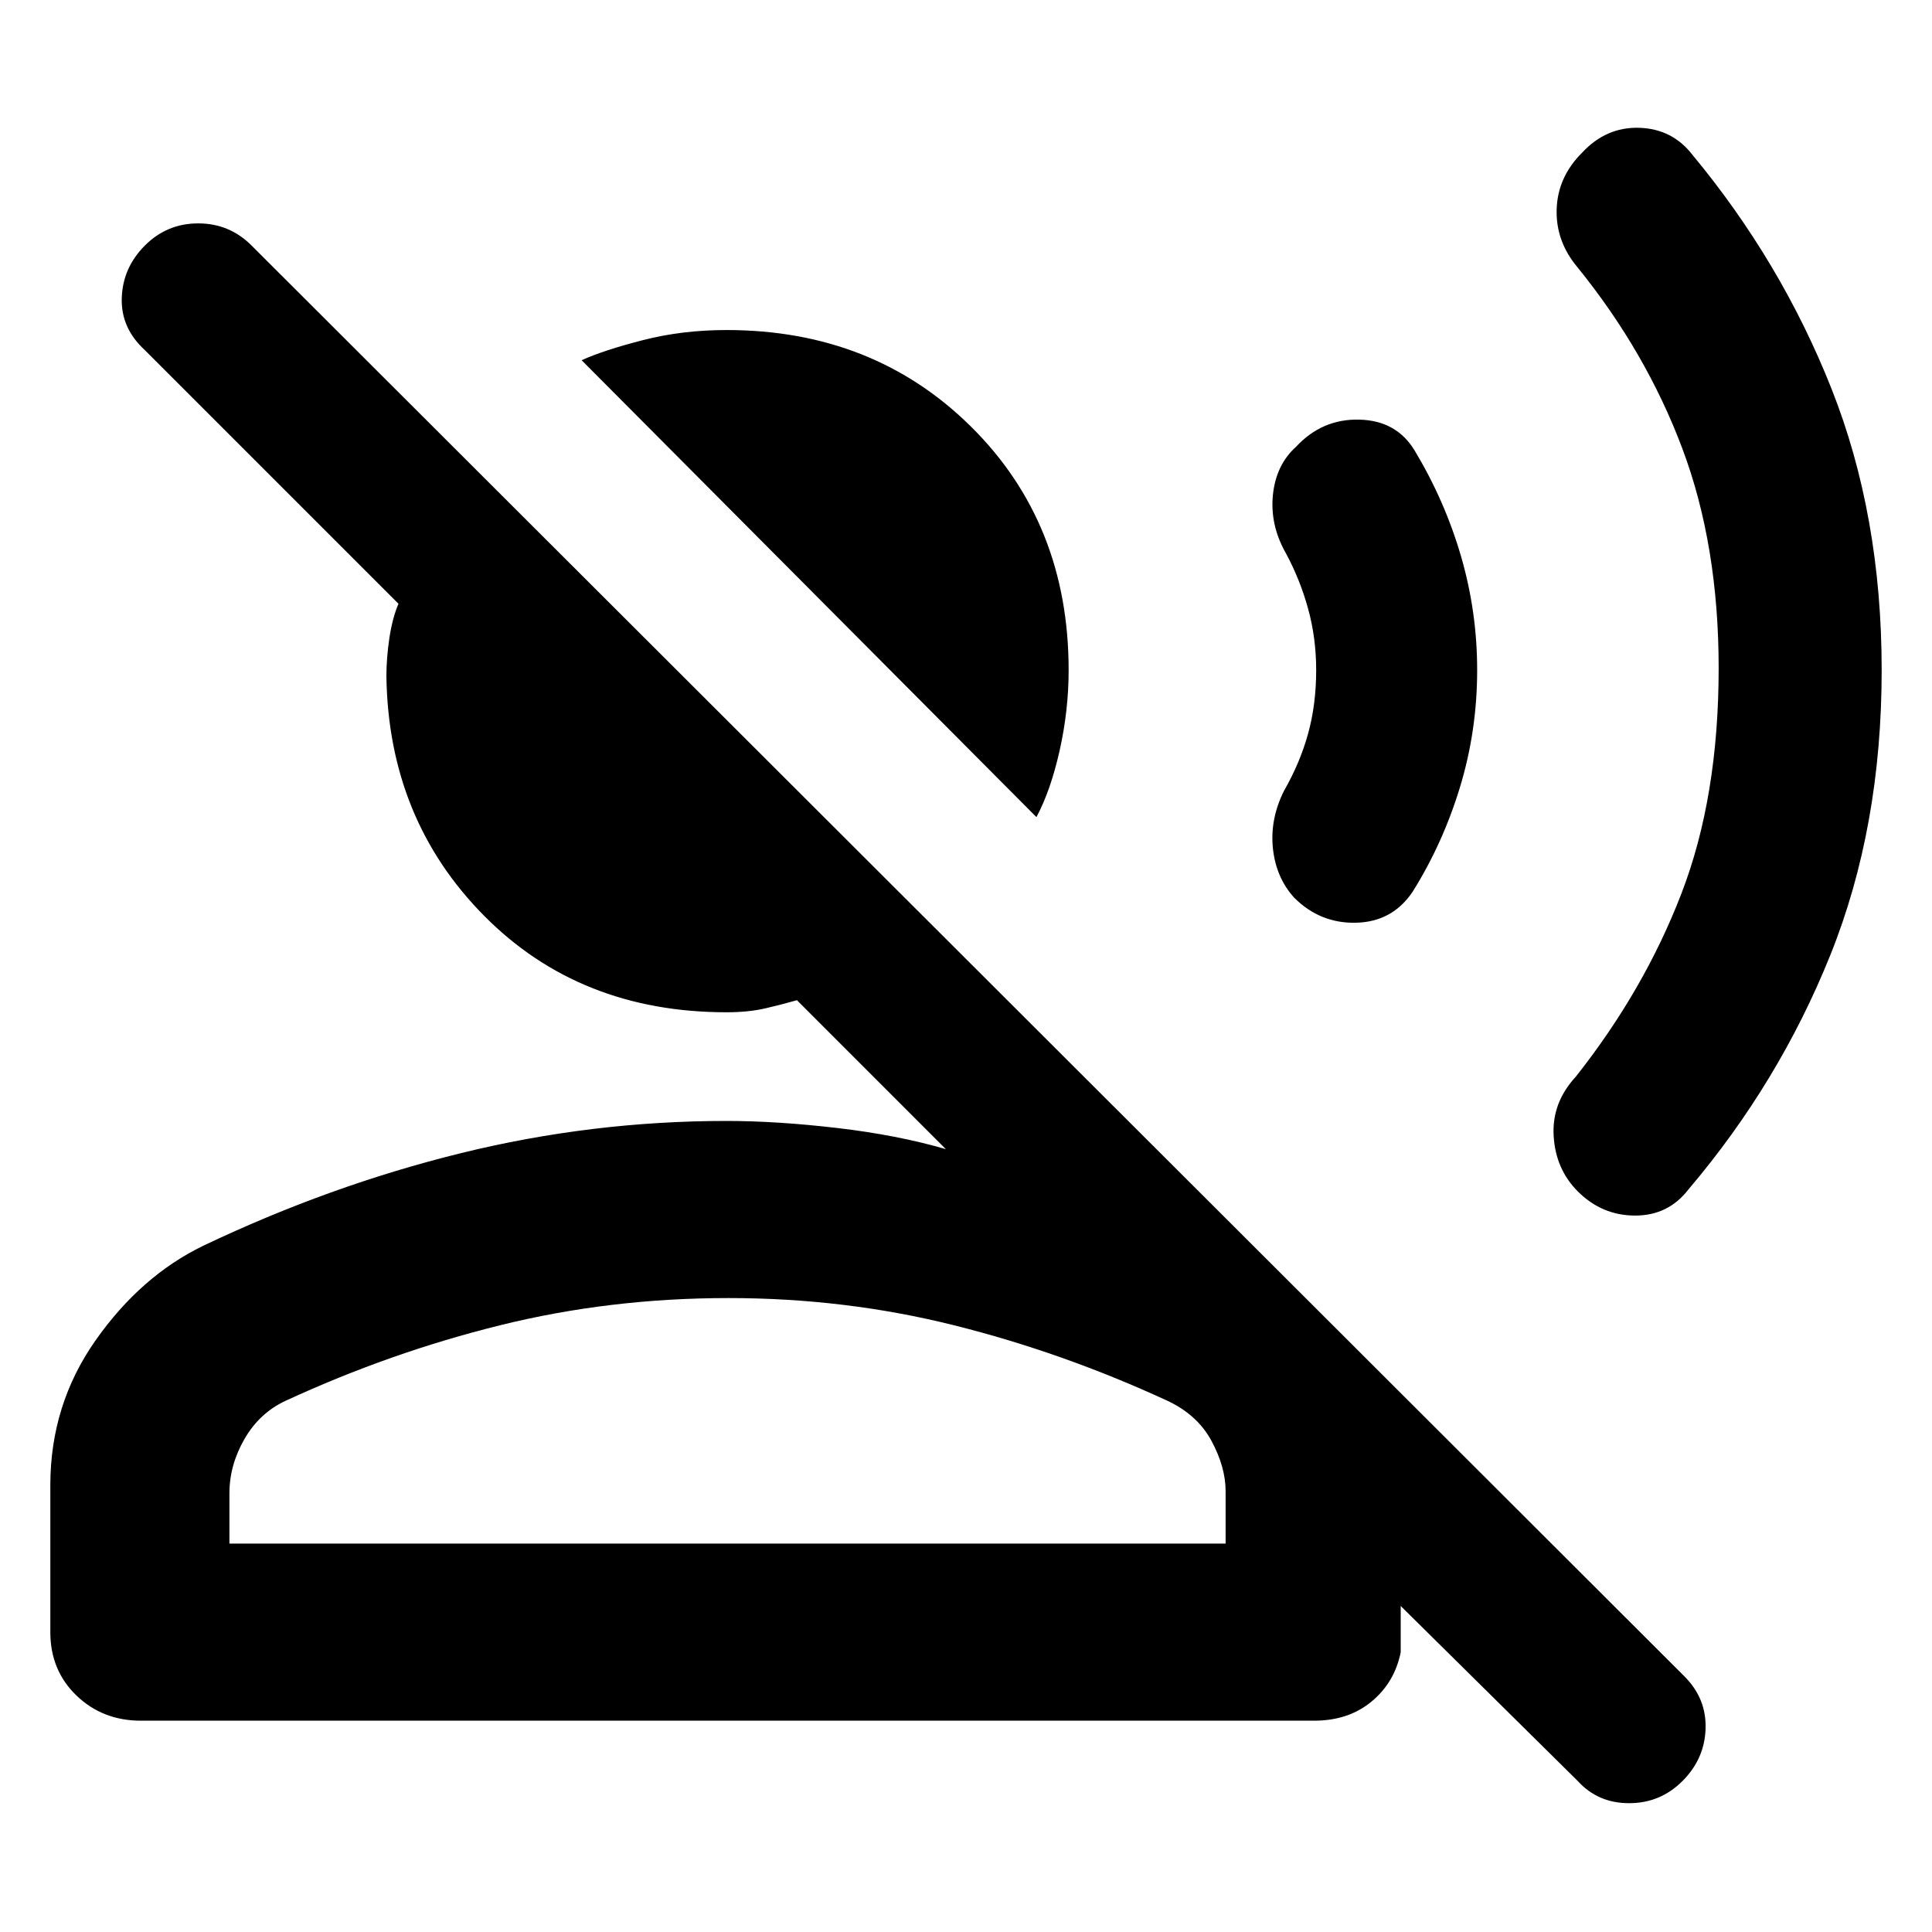 <svg xmlns="http://www.w3.org/2000/svg" height="40" width="40"><path d="M21.458 16.917 12.042 7.458Q12.5 7.25 13.312 7.042Q14.125 6.833 15.042 6.833Q18.083 6.833 20.104 8.833Q22.125 10.833 22.125 13.875Q22.125 14.708 21.938 15.542Q21.75 16.375 21.458 16.917ZM32.667 36.875 29 33.25V34.208Q28.875 34.833 28.396 35.229Q27.917 35.625 27.208 35.625H2.917Q2.125 35.625 1.583 35.104Q1.042 34.583 1.042 33.792V30.75Q1.042 29.083 1.979 27.75Q2.917 26.417 4.208 25.792Q6.833 24.542 9.542 23.875Q12.25 23.208 15.042 23.208Q16.083 23.208 17.333 23.354Q18.583 23.5 19.583 23.792L16.5 20.708Q16.208 20.792 15.854 20.875Q15.5 20.958 15.042 20.958Q12 20.958 10.021 18.958Q8.042 16.958 8 14Q8 13.625 8.062 13.208Q8.125 12.792 8.25 12.5L3 7.25Q2.5 6.792 2.521 6.167Q2.542 5.542 3 5.083Q3.458 4.625 4.104 4.625Q4.75 4.625 5.208 5.083L34.875 34.708Q35.333 35.167 35.312 35.792Q35.292 36.417 34.833 36.875Q34.375 37.333 33.729 37.333Q33.083 37.333 32.667 36.875ZM4.75 31.958H25.375V30.875Q25.375 30.375 25.083 29.833Q24.792 29.292 24.167 29Q22 28 19.75 27.438Q17.5 26.875 15.083 26.875Q12.625 26.875 10.354 27.438Q8.083 28 5.917 29Q5.375 29.25 5.062 29.792Q4.75 30.333 4.75 30.917ZM15.042 31.958Q15.042 31.958 15.042 31.958Q15.042 31.958 15.042 31.958Q15.042 31.958 15.042 31.958Q15.042 31.958 15.042 31.958Q15.042 31.958 15.042 31.958Q15.042 31.958 15.042 31.958Q15.042 31.958 15.042 31.958Q15.042 31.958 15.042 31.958ZM32.667 24.667Q32.208 24.208 32.167 23.521Q32.125 22.833 32.625 22.292Q34.042 20.5 34.812 18.5Q35.583 16.5 35.583 13.833Q35.583 11.292 34.833 9.292Q34.083 7.292 32.667 5.542Q32.208 5 32.229 4.333Q32.25 3.667 32.75 3.167Q33.25 2.625 33.938 2.646Q34.625 2.667 35.042 3.208Q36.875 5.417 37.917 8.042Q38.958 10.667 38.958 13.875Q38.958 17.125 37.896 19.771Q36.833 22.417 34.958 24.625Q34.542 25.167 33.854 25.167Q33.167 25.167 32.667 24.667ZM26.792 18.583Q26.417 18.167 26.354 17.562Q26.292 16.958 26.583 16.375Q26.917 15.792 27.083 15.188Q27.25 14.583 27.25 13.875Q27.25 13.208 27.083 12.604Q26.917 12 26.625 11.458Q26.292 10.875 26.354 10.25Q26.417 9.625 26.833 9.25Q27.375 8.667 28.146 8.688Q28.917 8.708 29.292 9.333Q29.917 10.375 30.25 11.521Q30.583 12.667 30.583 13.875Q30.583 15.125 30.229 16.292Q29.875 17.458 29.25 18.458Q28.833 19.083 28.083 19.104Q27.333 19.125 26.792 18.583Z"/></svg>